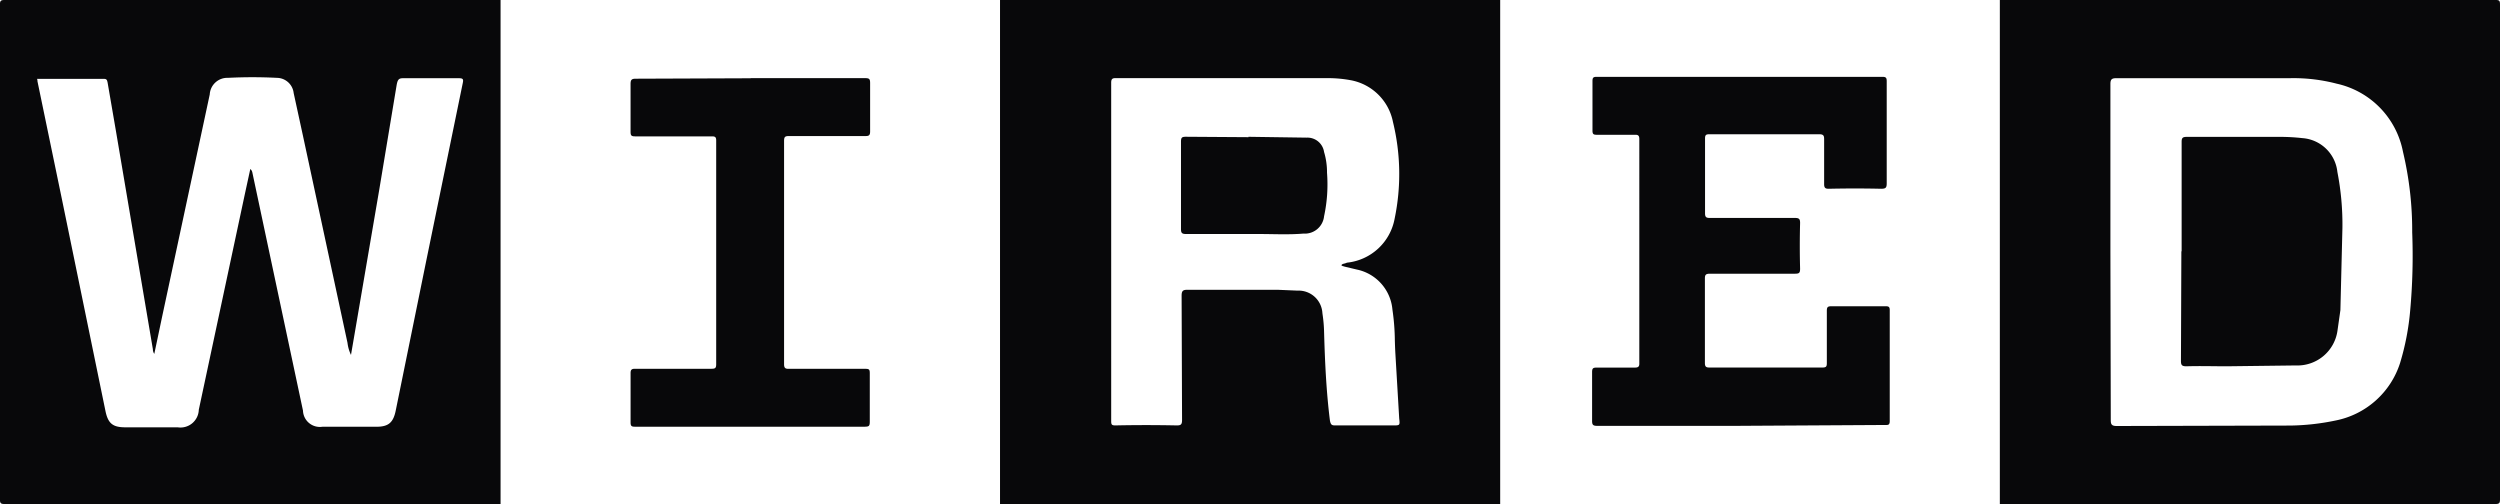 <svg xmlns="http://www.w3.org/2000/svg" width="124" height="25" viewBox="0 0 124 25">
  <g id="Group_171" data-name="Group 171" transform="translate(-971.999 -5911.937)">
    <path id="Path_365" data-name="Path 365" d="M-7817.232,26.936h-24.577v-25h24.577c.213,0,.231.041.231.249v24.5C-7817,26.875-7817.019,26.936-7817.232,26.936Zm-18.8-21.121c-.23,0-.293.063-.293.293v8.306l.018,8.36c0,.207.041.293.293.293l8.578-.022a11.647,11.647,0,0,0,2.28-.251,4.214,4.214,0,0,0,3.2-2.856,12.641,12.641,0,0,0,.5-2.6,30.019,30.019,0,0,0,.1-3.876,16.911,16.911,0,0,0-.458-4,4.289,4.289,0,0,0-3.284-3.374,8.477,8.477,0,0,0-2.322-.273ZM-7866.6,26.936H-7891.4v-25h24.808v25Zm-15.5-10.626h4.464l.992.042a1.182,1.182,0,0,1,1.234,1.112l.01.077a6.942,6.942,0,0,1,.074.886c.038,1.328.1,2.871.291,4.38.041.19.085.231.251.231h2.868c.178,0,.267,0,.306-.044s.029-.133.009-.31l-.189-3.207c-.012-.209-.02-.422-.027-.659a11.014,11.014,0,0,0-.119-1.519,2.226,2.226,0,0,0-1.758-1.991l-.62-.147a.281.281,0,0,0-.049-.016.189.189,0,0,1-.118-.067l.016.01c.027-.049.075-.062.137-.077a.632.632,0,0,0,.136-.046,2.681,2.681,0,0,0,2.364-2.178,10.858,10.858,0,0,0-.082-4.8,2.619,2.619,0,0,0-2.115-2.075,6.226,6.226,0,0,0-1.086-.1h-10.564c-.162,0-.211.054-.211.231V22.807c0,.187.02.231.211.231.506-.011,1.02-.016,1.526-.016s1.021.006,1.527.016c.2,0,.251-.056.251-.273l-.022-6.162C-7882.393,16.354-7882.316,16.31-7882.1,16.31Zm-34.073,10.626h-24.6c-.19,0-.231-.041-.231-.231V2.168c0-.19.041-.231.231-.231h24.6l0,25Zm-22.992-21.091h0a.286.286,0,0,1,.022.124l1.191,5.742,2.176,10.584c.127.641.359.837.991.837h2.6a.908.908,0,0,0,1.044-.869l2.282-10.686.273-1.258a.294.294,0,0,1,.1.167l2.513,11.818a.838.838,0,0,0,.962.8h2.679c.6,0,.841-.206.962-.817l1.524-7.479,1.8-8.759c.021-.1.02-.152-.007-.185s-.079-.047-.181-.047h-2.728l-.062,0c-.214,0-.256.1-.3.317l-.867,5.217-1.214,7.1-.187,1.09a1.878,1.878,0,0,1-.168-.562l-.007-.037c0-.024-.009-.049-.014-.073l-2.194-10.2-.46-2.116a.847.847,0,0,0-.835-.755c-.4-.021-.812-.031-1.214-.031s-.811.011-1.213.031a.871.871,0,0,0-.9.819l-2.364,11.033-.387,1.839a.4.4,0,0,1-.07-.229l-1.827-10.792-.418-2.429c0-.011-.005-.023-.008-.035-.017-.076-.034-.154-.16-.154h-3.348Zm41.07,17.257h-11.4c-.166,0-.229-.018-.229-.211V20.439c0-.158.053-.211.211-.211h3.806c.187,0,.229-.043.229-.231V8.912c0-.168-.043-.211-.209-.211h-3.809c-.188,0-.229-.041-.229-.231V6.114c0-.2.036-.273.249-.273l5.712-.022,0-.006h5.67c.211,0,.251.04.251.251v2.39c0,.177-.049.231-.211.231h-3.806c-.209,0-.251.042-.251.251V20c0,.175.051.231.211.231h3.829c.19,0,.211.047.211.231v2.409C-7897.864,23.061-7897.9,23.1-7898.095,23.1Zm43.424-.042h-7.111c-.215,0-.251-.063-.251-.251V20.4c0-.19.041-.231.231-.231h1.9c.154,0,.211-.051.211-.189V8.833c0-.156-.05-.211-.189-.211h-1.925c-.168,0-.209-.041-.209-.211V5.959c0-.17.041-.211.209-.211h14.174c.192,0,.211.067.211.231v5.048c0,.208-.038.273-.273.273-.431-.01-.869-.015-1.3-.015s-.87.005-1.3.015c-.16,0-.231-.033-.231-.231V8.847c0-.156-.016-.251-.231-.251h-5.467c-.166,0-.209.043-.209.211v3.711c0,.207.08.229.249.229h4.217c.211,0,.249.066.249.251-.02.752-.02,1.514,0,2.264,0,.226-.055.251-.271.251h-4.2c-.2,0-.251.05-.251.231v4.191c0,.177.049.231.211.231h5.628c.19,0,.209-.067.209-.231V17.356c0-.186.043-.229.231-.229h2.678c.144,0,.211.018.211.187v5.512c0,.176-.073.19-.168.19h-.063l-7.174.042h0Z" transform="translate(8913 5910)" fill="#08080a"/>
    <path id="Path_362" data-name="Path 362" d="M60.58,25.4l2.887.042a.834.834,0,0,1,.868.713,3.484,3.484,0,0,1,.146,1.027,7.5,7.5,0,0,1-.146,2.159.961.961,0,0,1-1.025.86c-.744.062-1.463.021-2.195.021H57.488c-.211,0-.25-.062-.25-.251V25.649c0-.211.042-.251.25-.251l3.1.021Zm46.29,5.679V25.655c0-.189.042-.251.25-.251h4.623a10,10,0,0,1,1.116.062,1.88,1.88,0,0,1,1.736,1.677,13.621,13.621,0,0,1,.25,2.787l-.1,4.066-.146,1.027a2.006,2.006,0,0,1-2.071,1.718l-3.41.042c-.67,0-1.339-.021-2.009,0-.231,0-.273-.062-.273-.273l.021-5.428Z" transform="translate(973.338 5893.322)" fill="#08080a"/>
  </g>
</svg>
